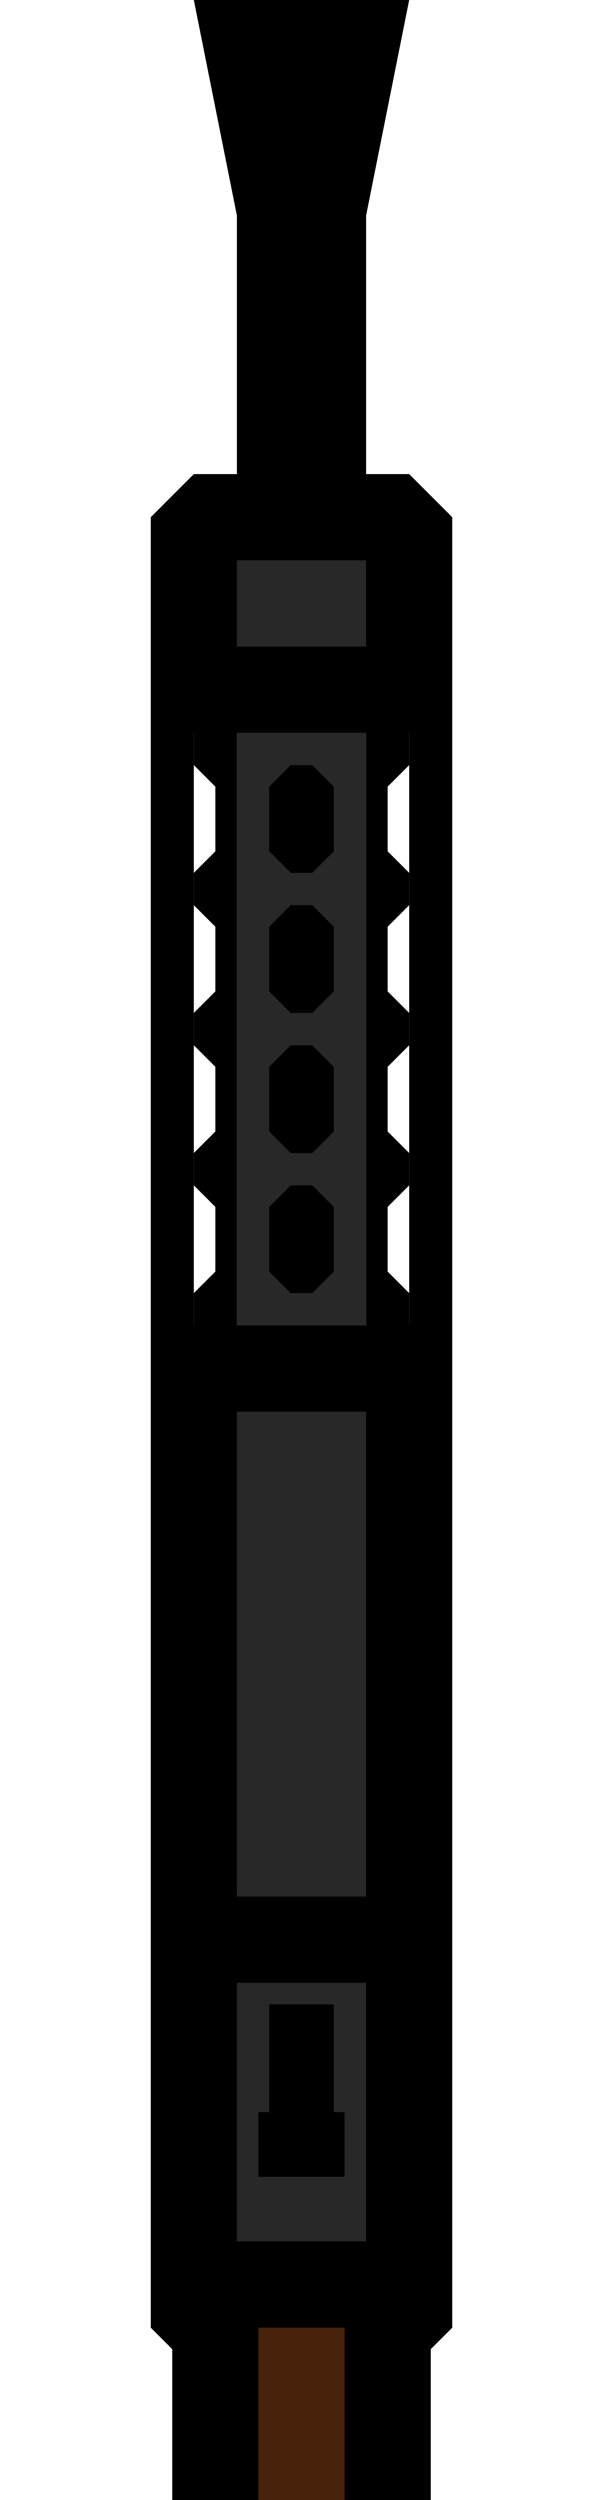 <?xml version="1.0" encoding="UTF-8" standalone="no"?>
<svg
   width="56"
   height="232"
   version="1.1"
   id="svg854"
   sodipodi:docname="gun-dp28-01.svg"
   inkscape:version="1.3 (0e150ed6c4, 2023-07-21)"
   xmlns:inkscape="http://www.inkscape.org/namespaces/inkscape"
   xmlns:sodipodi="http://sodipodi.sourceforge.net/DTD/sodipodi-0.dtd"
   xmlns="http://www.w3.org/2000/svg"
   xmlns:svg="http://www.w3.org/2000/svg"
   xmlns:rdf="http://www.w3.org/1999/02/22-rdf-syntax-ns#"
   xmlns:cc="http://creativecommons.org/ns#"
   xmlns:dc="http://purl.org/dc/elements/1.1/">
  <sodipodi:namedview
     pagecolor="#ffffff"
     bordercolor="#666666"
     borderopacity="1"
     objecttolerance="10"
     gridtolerance="10"
     guidetolerance="10"
     inkscape:pageopacity="0"
     inkscape:pageshadow="2"
     inkscape:window-width="2560"
     inkscape:window-height="1560"
     id="namedview856"
     showgrid="true"
     fit-margin-top="1"
     fit-margin-left="1"
     fit-margin-bottom="1"
     fit-margin-right="1"
     inkscape:zoom="22.627417"
     inkscape:cx="18.075417"
     inkscape:cy="60.634407"
     inkscape:window-x="-12"
     inkscape:window-y="-12"
     inkscape:window-maximized="1"
     inkscape:current-layer="svg854"
     inkscape:showpageshadow="false"
     inkscape:object-paths="true"
     inkscape:snap-intersection-paths="true"
     inkscape:snap-smooth-nodes="true"
     inkscape:snap-midpoints="true"
     inkscape:pagecheckerboard="1"
     inkscape:deskcolor="#505050">
    <inkscape:grid
       type="xygrid"
       id="grid816"
       empspacing="4"
       spacingy="2"
       spacingx="2"
       originx="0"
       originy="0"
       units="px"
       visible="true"
       enabled="true" />
  </sodipodi:namedview>
  <defs
     id="defs850">
    <clipPath
       clipPathUnits="userSpaceOnUse"
       id="clipPath854">
      <path
         sodipodi:nodetypes="ccccccccccccc"
         inkscape:connector-curvature="0"
         id="path856"
         d="m 34,40 v 56 l 2,4 v 68 l -6,4 v 22 H 18 v -22 l -6,-4 v -68 l 2,-4 V 40 Z"
         style="fill:#515151;stroke-width:10.001;stroke-miterlimit:10;stroke-opacity:0.49" />
    </clipPath>
    <clipPath
       clipPathUnits="userSpaceOnUse"
       id="clipPath917">
      <path
         inkscape:connector-curvature="0"
         id="path919"
         d="m 24,10 c 7.479,0 13.5,12.932 13.5,28.996 V 165.004 C 37.5,181.068 31.479,194 24,194 16.521,194 10.5,181.068 10.5,165.004 V 38.996 C 10.5,22.932 16.521,10 24,10 Z"
         clip-path="none"
         style="fill:#7b673c;fill-opacity:1;stroke:none;stroke-width:7.856;stroke-miterlimit:10;stroke-dasharray:none;stroke-opacity:1" />
    </clipPath>
    <clipPath
       clipPathUnits="userSpaceOnUse"
       id="clipPath1007">
      <path
         sodipodi:nodetypes="ccccccccc"
         inkscape:connector-curvature="0"
         id="path1009"
         d="m 12,134 h 24 l 4,4 v 46 l -4,4 H 12 l -4,-4 v -46 z"
         style="fill:#353535;fill-opacity:1;stroke:none;stroke-width:18.05;stroke-linecap:round;stroke-linejoin:miter;stroke-miterlimit:10;stroke-dasharray:none;stroke-opacity:1" />
    </clipPath>
    <clipPath
       clipPathUnits="userSpaceOnUse"
       id="clipPath978">
      <path
         style="fill:#515151;stroke-width:10.001;stroke-miterlimit:10;stroke-opacity:0.49"
         clip-path="none"
         d="M 234.117,84 232,120 v 32 h 28 v -32 l -2.117,-36 z"
         id="path980"
         inkscape:connector-curvature="0" />
    </clipPath>
    <clipPath
       clipPathUnits="userSpaceOnUse"
       id="clipPath960">
      <path
         clip-path="none"
         style="fill:#515151;stroke-width:10.001;stroke-miterlimit:10;stroke-opacity:0.49"
         d="m 30,48 4,4 4,68 v 68 l -4,12 v 14 l 2,10 v 32 H 12 v -32 l 2,-10 v -14 l -4,-12 v -68 l 4,-68 4,-4 z"
         id="path962"
         inkscape:connector-curvature="0"
         sodipodi:nodetypes="ccccccccccccccccc" />
    </clipPath>
    <clipPath
       clipPathUnits="userSpaceOnUse"
       id="clipPath969">
      <path
         style="fill:#515151;stroke-width:11.471;stroke-miterlimit:10;stroke-opacity:0.49"
         d="m 38,76 4,4 v 36 l -4,4 H 10 L 6,116 V 80 l 4,-4 z"
         id="path971"
         inkscape:connector-curvature="0"
         sodipodi:nodetypes="ccccccccc"
         clip-path="none" />
    </clipPath>
    <clipPath
       clipPathUnits="userSpaceOnUse"
       id="clipPath975">
      <path
         sodipodi:nodetypes="ccccccccccccccc"
         style="fill:#515151;stroke-width:10.001;stroke-miterlimit:10;stroke-opacity:0.49"
         clip-path="none"
         d="M 14,56 10.117,62 10,120 h 2 v 72 l 2,2 v 62 h 20 v -62 l 2,-2 v -72 h 2 L 38.117,62 34,56 Z"
         id="path977"
         inkscape:connector-curvature="0" />
    </clipPath>
    <clipPath
       clipPathUnits="userSpaceOnUse"
       id="clipPath1040">
      <path
         sodipodi:nodetypes="ccccccccc"
         inkscape:connector-curvature="0"
         id="path1042"
         d="m 36,128 4,4 v 54 l -4,4 H 12 l -4,-4 v -54 l 4,-4 z"
         style="fill:#515151;stroke-width:11.471;stroke-miterlimit:10;stroke-opacity:0.49" />
    </clipPath>
    <clipPath
       clipPathUnits="userSpaceOnUse"
       id="clipPath5">
      <path
         style="fill:#333333;fill-opacity:1;stroke:#000000;stroke-width:1px;stroke-linecap:butt;stroke-linejoin:miter;stroke-opacity:1"
         d="m 130,70.955 -4,4 v 20 h 28 v -20 l -4,-4 z"
         id="path5"
         sodipodi:nodetypes="ccccccc" />
    </clipPath>
    <clipPath
       clipPathUnits="userSpaceOnUse"
       id="clipPath7">
      <path
         style="fill:none;fill-opacity:1;stroke:#000000;stroke-width:1px;stroke-linecap:butt;stroke-linejoin:miter;stroke-opacity:1"
         d="m 126,90.955 v 63 h 28 v -63 z"
         id="path8"
         sodipodi:nodetypes="ccccc" />
    </clipPath>
    <clipPath
       clipPathUnits="userSpaceOnUse"
       id="clipPath19">
      <path
         style="fill:#010101;fill-opacity:1;stroke:none;stroke-width:1px;stroke-linecap:butt;stroke-linejoin:miter;stroke-opacity:1"
         d="m 14,139 h 28 v 61 H 14 Z"
         id="path20"
         sodipodi:nodetypes="ccccc" />
    </clipPath>
    <clipPath
       clipPathUnits="userSpaceOnUse"
       id="clipPath24">
      <path
         style="fill:none;stroke:#000000;stroke-width:1px;stroke-linecap:butt;stroke-linejoin:miter;stroke-opacity:1"
         d="m 14,192 v 40 h 28 v -40 z"
         id="path25"
         sodipodi:nodetypes="ccccc" />
    </clipPath>
    <clipPath
       clipPathUnits="userSpaceOnUse"
       id="clipPath27">
      <path
         style="fill:none;stroke:#000000;stroke-width:1px;stroke-linecap:butt;stroke-linejoin:miter;stroke-opacity:1"
         d="m 14,224 h 28 v 8 l -2,2 v 46 H 16 v -46 l -2,-2 z"
         id="path28" />
    </clipPath>
  </defs>
  <path
     style="fill:#282828;fill-opacity:1;stroke:none;stroke-width:1px;stroke-linecap:butt;stroke-linejoin:miter;stroke-opacity:1"
     d="M 22,123 V 68 h 12 v 55 z"
     id="path13"
     sodipodi:nodetypes="ccccc" />
  <path
     style="fill:#000000;fill-opacity:1;stroke:none;stroke-width:1px;stroke-linecap:butt;stroke-linejoin:miter;stroke-opacity:1"
     d="M 18,0 H 38 L 34,20 V 48 H 22 V 20 Z"
     id="path2"
     sodipodi:nodetypes="ccccccc" />
  <path
     style="fill:#282828;fill-opacity:1;stroke:#000000;stroke-width:16;stroke-linecap:butt;stroke-linejoin:miter;stroke-dasharray:none;stroke-opacity:1"
     d="m 130,70.955 -4,4 v 20 h 28 v -20 l -4,-4 z"
     id="path3"
     clip-path="url(#clipPath5)"
     sodipodi:nodetypes="ccccccc"
     transform="translate(-112,-26.955)" />
  <path
     style="fill:none;fill-opacity:1;stroke:#000000;stroke-width:8;stroke-linecap:butt;stroke-linejoin:miter;stroke-dasharray:none;stroke-opacity:1"
     d="m 126,90.955 v 63 h 28 v -63 z"
     id="path6"
     clip-path="url(#clipPath7)"
     sodipodi:nodetypes="ccccc"
     transform="translate(-112,-26.955)" />
  <path
     style="fill:#000000;fill-opacity:1;stroke:none;stroke-width:1px;stroke-linecap:butt;stroke-linejoin:miter;stroke-opacity:1"
     d="m 22,68 h -4 v 3 l 2,2 v 6 l -2,2 v 3 l 2,2 v 6 l -2,2 v 3 l 2,2 v 6 l -2,2 v 3 l 2,2 v 6 l -2,2 v 3 h 4 z"
     id="path14"
     sodipodi:nodetypes="ccccccccccccccccccccc" />
  <path
     style="fill:#000000;fill-opacity:1;stroke:none;stroke-width:1px;stroke-linecap:butt;stroke-linejoin:miter;stroke-opacity:1"
     d="m 34,123 h 4 v -3 l -2,-2 v -6 l 2,-2 v -3 l -2,-2 v -6 l 2,-2 v -3 l -2,-2 v -6 l 2,-2 v -3 l -2,-2 v -6 l 2,-2 v -3 h -4 z"
     id="path15"
     sodipodi:nodetypes="ccccccccccccccccccccc" />
  <path
     style="fill:#000000;fill-opacity:1;stroke:none;stroke-width:1px;stroke-linecap:butt;stroke-linejoin:miter;stroke-opacity:1"
     d="m 27,71 h 2 l 2,2 v 6 l -2,2 h -2 l -2,-2 v -6 z"
     id="path16" />
  <path
     style="fill:#000000;fill-opacity:1;stroke:none;stroke-width:1px;stroke-linecap:butt;stroke-linejoin:miter;stroke-opacity:1"
     d="m 27,84 h 2 l 2,2 v 6 l -2,2 h -2 l -2,-2 v -6 z"
     id="path16-7" />
  <path
     style="fill:#000000;fill-opacity:1;stroke:none;stroke-width:1px;stroke-linecap:butt;stroke-linejoin:miter;stroke-opacity:1"
     d="m 27,97 h 2 l 2,2 v 6 l -2,2 h -2 l -2,-2 v -6 z"
     id="path16-72" />
  <path
     style="fill:#000000;fill-opacity:1;stroke:none;stroke-width:1px;stroke-linecap:butt;stroke-linejoin:miter;stroke-opacity:1"
     d="m 27,110 h 2 l 2,2 v 6 l -2,2 h -2 l -2,-2 v -6 z"
     id="path16-2" />
  <path
     style="fill:#282828;fill-opacity:1;stroke:#000000;stroke-width:16;stroke-linecap:butt;stroke-linejoin:miter;stroke-dasharray:none;stroke-opacity:1"
     d="m 14,139 h 28 v 61 H 14 Z"
     id="path18"
     sodipodi:nodetypes="ccccc"
     clip-path="url(#clipPath19)"
     transform="translate(0,-16)" />
  <path
     style="fill:#282828;fill-opacity:1;stroke:#000000;stroke-width:16;stroke-linecap:butt;stroke-linejoin:miter;stroke-dasharray:none;stroke-opacity:1"
     d="m 14,192 v 40 h 28 v -40 z"
     id="path23"
     clip-path="url(#clipPath24)"
     sodipodi:nodetypes="ccccc"
     transform="translate(0,-16)" />
  <path
     style="fill:#000000;fill-opacity:1;stroke:none;stroke-width:1px;stroke-linecap:butt;stroke-linejoin:miter;stroke-opacity:1"
     d="m 25,186 h 6 v 10 h 1 v 6 h -8 v -6 h 1 z"
     id="path22"
     sodipodi:nodetypes="ccccccccc" />
  <path
     style="fill:#48220b;fill-opacity:1;stroke:#000000;stroke-width:16;stroke-linecap:butt;stroke-linejoin:miter;stroke-dasharray:none;stroke-opacity:1"
     d="m 14,224 h 28 v 8 l -2,2 v 46 H 16 v -46 l -2,-2 z"
     id="path26"
     clip-path="url(#clipPath27)"
     transform="translate(0,-16)" />
</svg>
